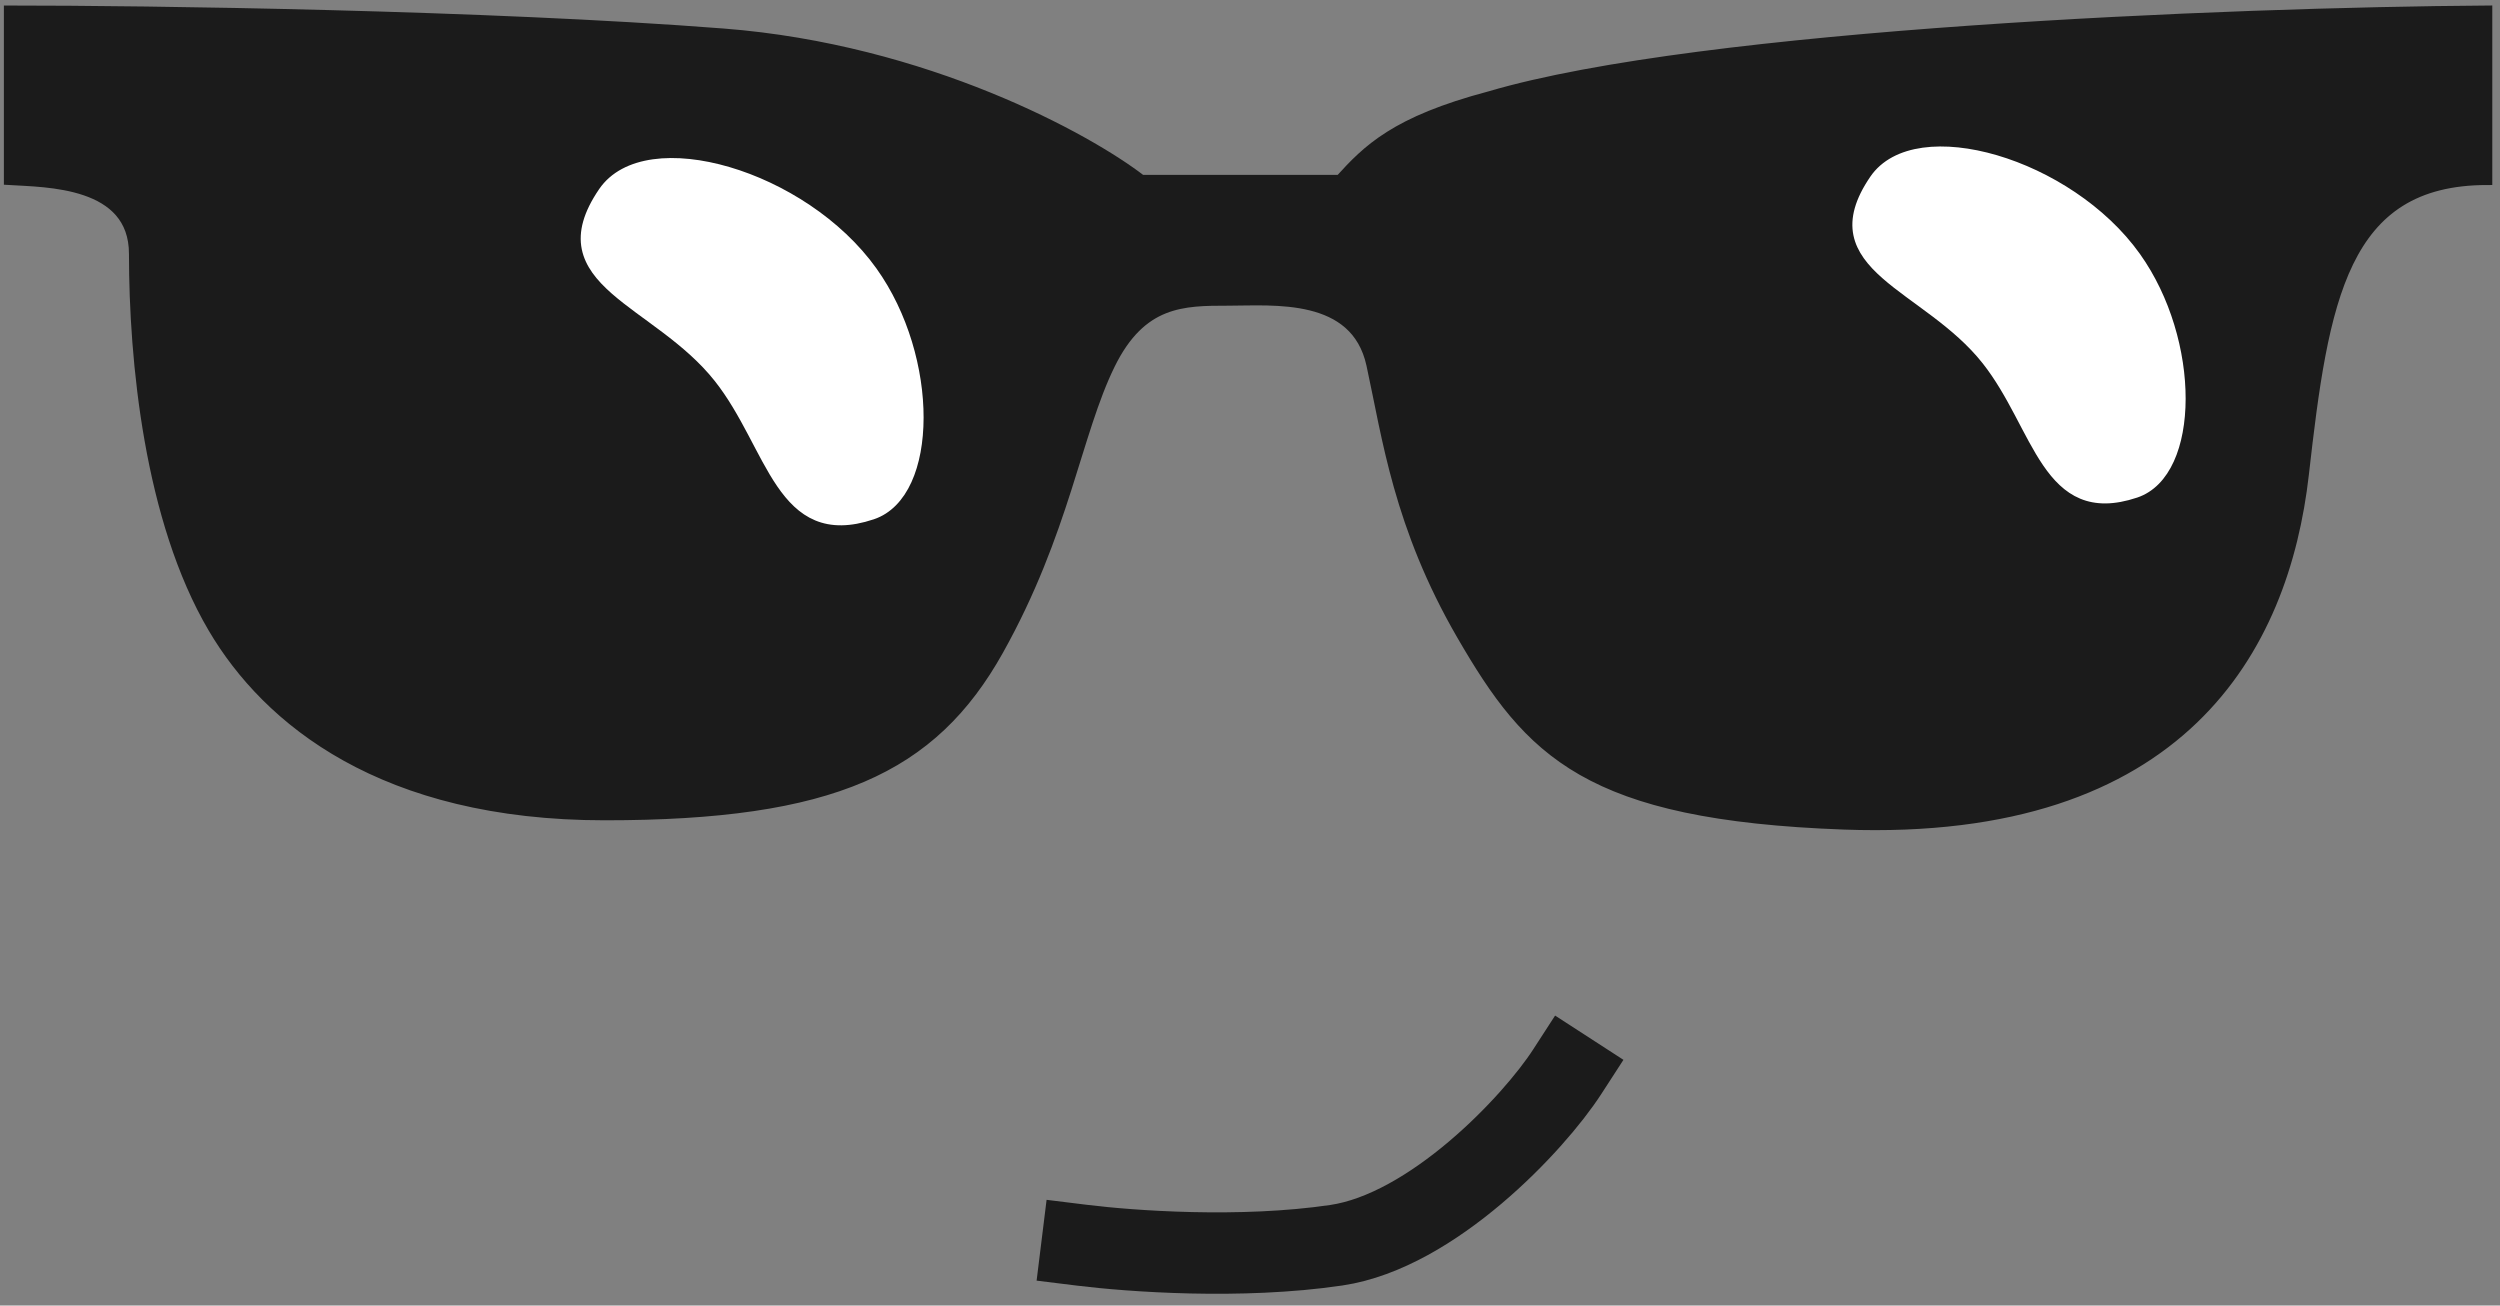 <svg width="180" height="94" viewBox="0 0 180 94" fill="none" xmlns="http://www.w3.org/2000/svg">
<rect x="0" y="0" width="180" height="94" fill="#808080" stroke="none"/>
<g id="Group 112">
<path id="Vector 20" d="M107.263 6.934C122.562 2.419 160.408 0.897 179.078 0.764V12.955C168.654 12.955 167.291 21.643 165.873 34.146C164.456 46.648 157.115 60.244 132.793 59.364C114.283 58.695 110.146 54.181 105.256 45.747C100.685 37.866 99.885 31.468 98.745 26.251C97.606 21.034 91.673 21.643 88.434 21.643C85.196 21.643 82.177 21.643 79.919 26.251C77.488 31.212 76.658 38.292 71.891 46.821C67.125 55.351 59.929 58.695 43.54 58.695C27.569 58.695 19.263 51.87 15.347 45.223C10.746 37.415 9.652 25.918 9.652 18.279C9.652 13.046 3.322 13.122 0.646 12.955V0.764C10.681 0.764 35.014 1.095 52.073 2.419C66.651 3.551 78.322 9.971 82.177 12.955H96.476C98.449 10.783 100.439 8.741 107.263 6.934Z" fill="#1B1B1B" stroke="#1B1B1B" stroke-width="0.733" stroke-linecap="square"/>
<path id="Vector 22" d="M43.44 13.824C46.524 9.3 57.84 12.59 62.804 19.539C67.275 25.798 67.21 35.56 62.804 37.04C56.196 39.258 55.64 32.13 51.759 27.215C47.32 21.592 39.009 20.322 43.44 13.824Z" fill="white" stroke="white" stroke-width="0.733" stroke-linecap="square"/>
<path id="Vector 23" d="M134.963 12.932C137.958 8.539 148.947 11.734 153.767 18.482C158.109 24.56 158.046 34.04 153.767 35.476C147.351 37.631 146.81 30.708 143.042 25.935C138.731 20.476 130.66 19.242 134.963 12.932Z" fill="white" stroke="white" stroke-width="0.733" stroke-linecap="square"/>
<path id="Vector 24" d="M112.834 77.175C110.416 80.909 103.127 88.632 96.218 89.656C89.309 90.68 81.359 90.083 77.904 89.656" stroke="#1B1B1B" stroke-width="5.862" stroke-linecap="square"/>
</g>
</svg>
